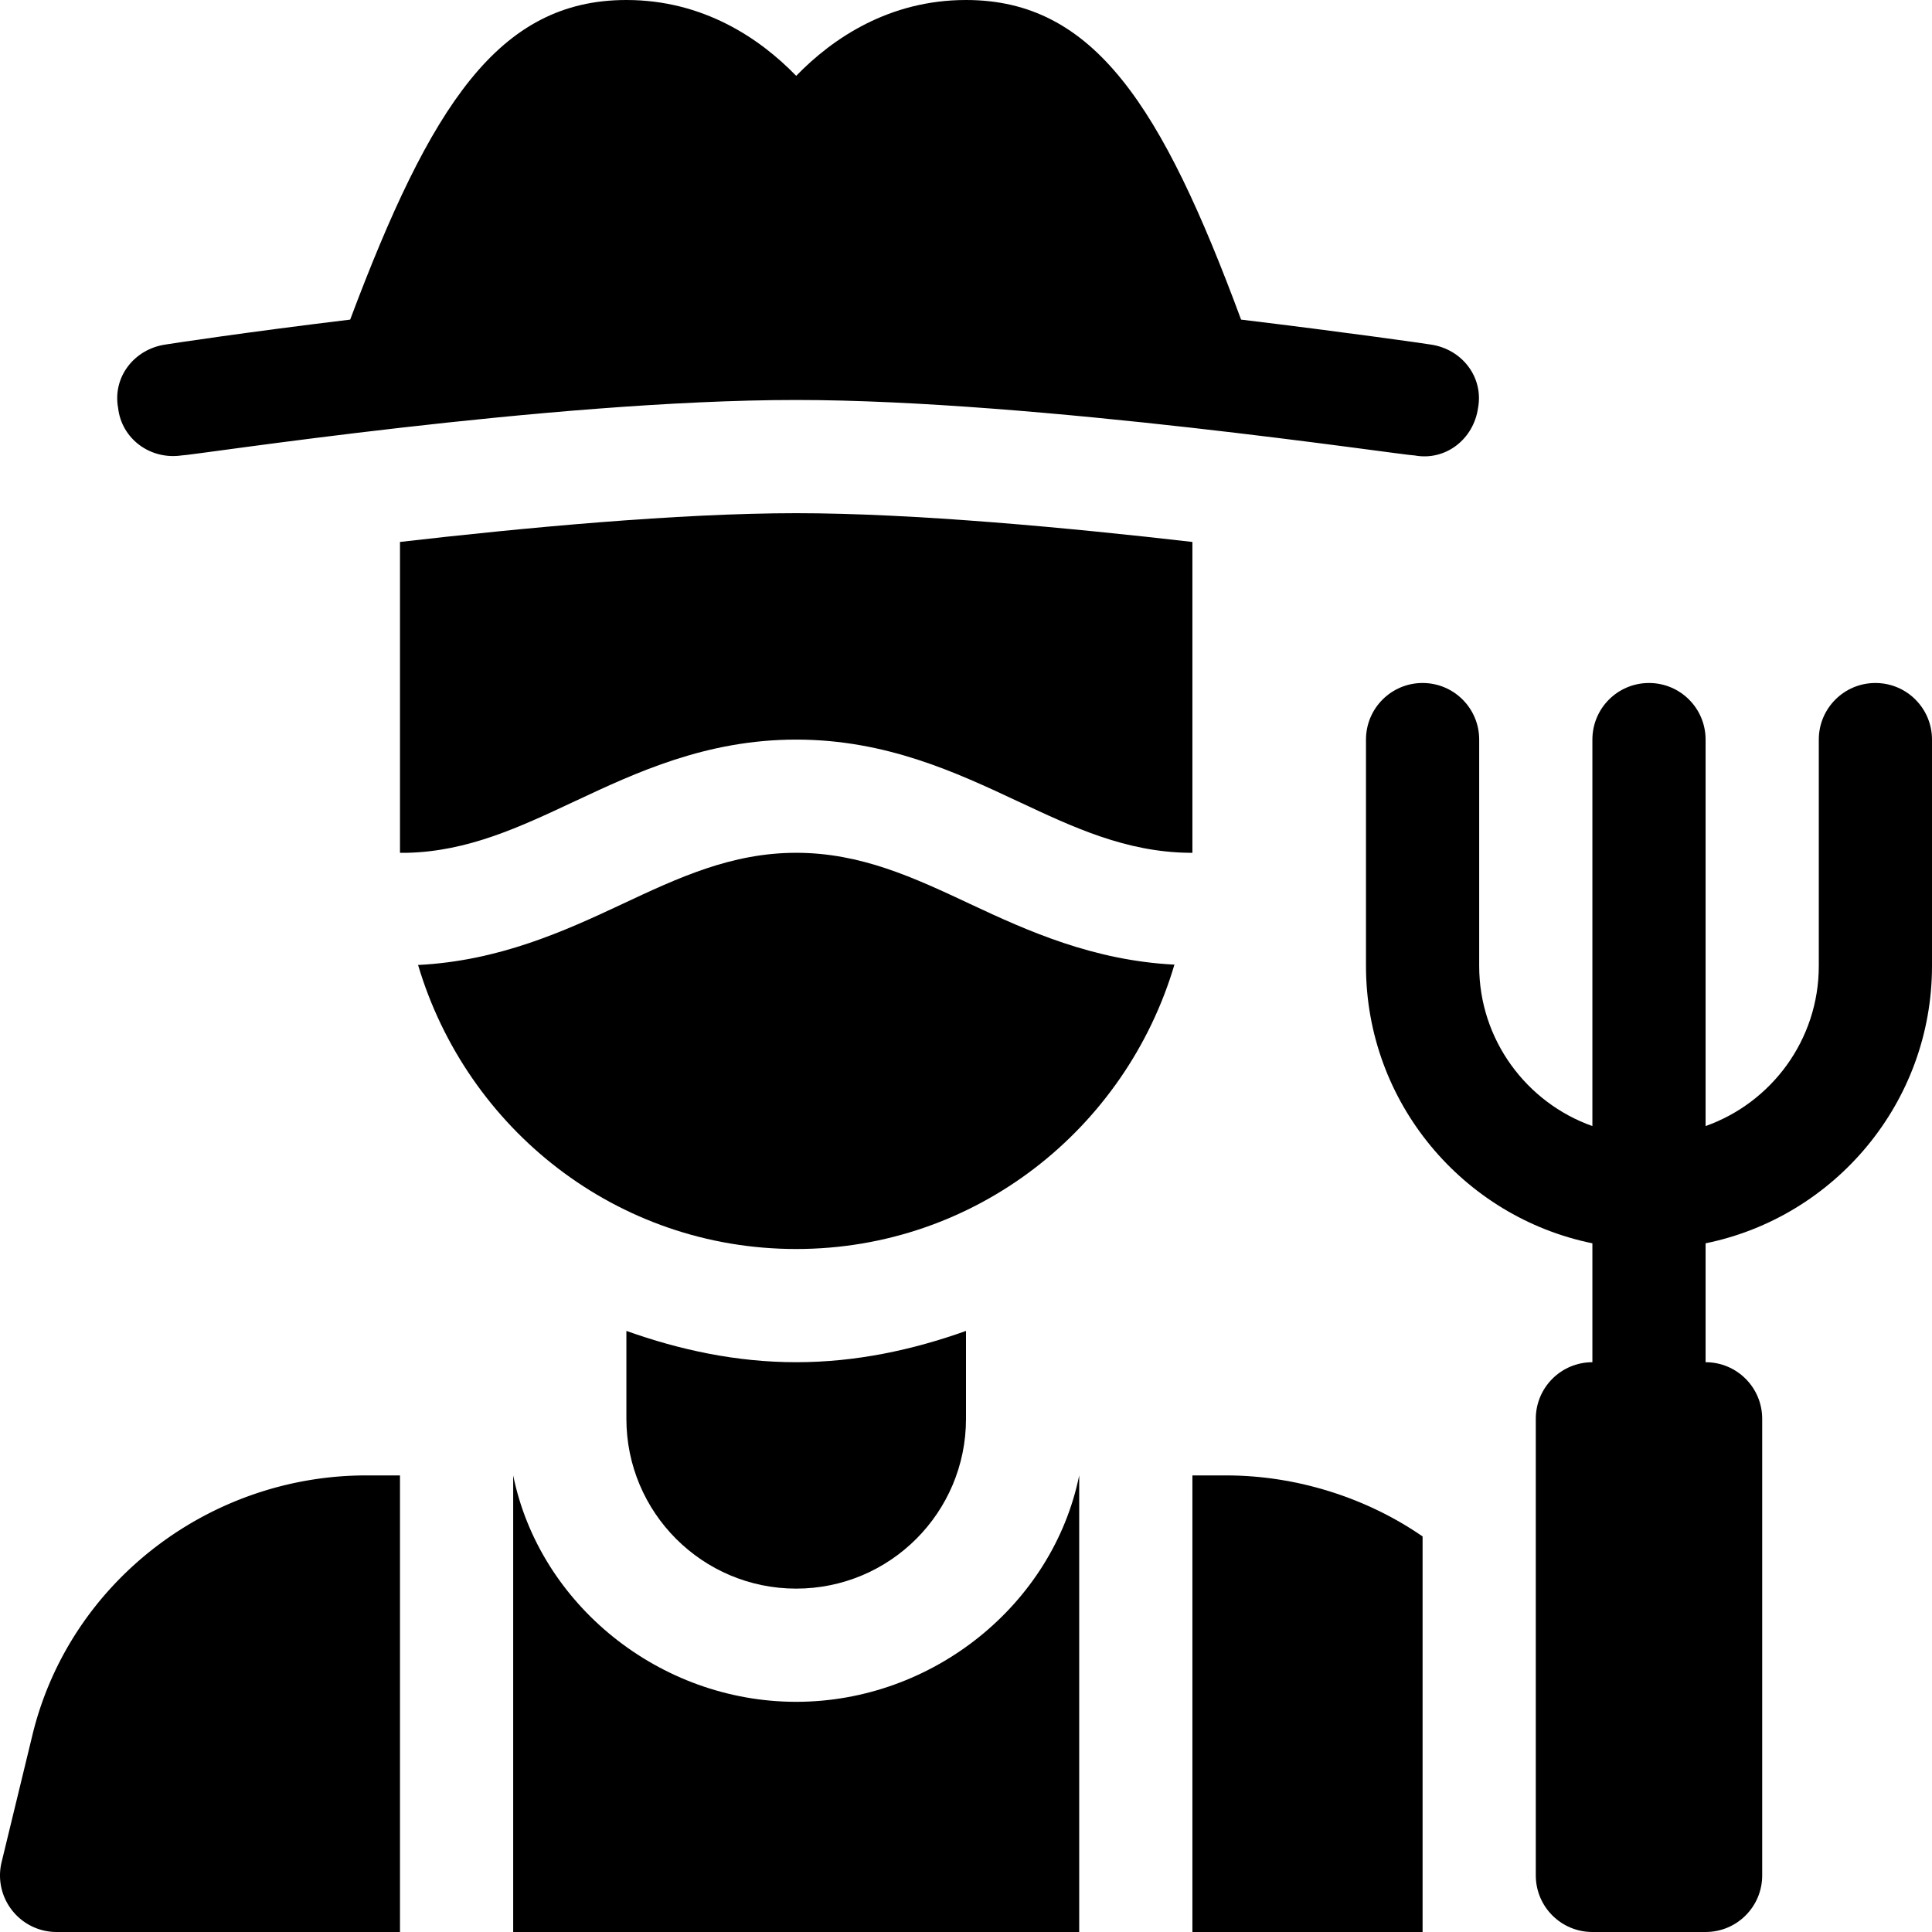 <svg xmlns="http://www.w3.org/2000/svg" id="Capa_1" height="512" viewBox="0 0 512 512" width="512"><title>farm</title><g class="nc-icon-wrapper" fill="#000000"><path d="M391.7 108.1c1.5-8.101-4.2-15.601-12.599-16.8-1.8-.3-22.899-3.301-50.2-6.601C307.899 27.999 289.9 0 256 0c-20.4 0-35.4 10.199-45 20.099C201.4 10.199 186.4 0 166 0c-33.9 0-51.9 27.999-73.2 84.699C65.501 87.999 45.7 91 43.9 91.3c-8.399 1.2-14.099 8.7-12.6 16.8.899 8.099 8.399 13.799 16.8 12.599 3.03 0 97.705-14.7 162.9-14.7 63.702 0 160.89 14.7 163.9 14.7 8.1 1.5 15.6-4.2 16.8-12.599z" fill="#000000"/><path d="M497 181c-8.291 0-15 6.709-15 15v60c0 19.556-12.541 36.229-30 42.42V196c0-8.291-6.709-15-15-15s-15 6.709-15 15v102.42c-17.459-6.192-30-22.864-30-42.42v-60c0-8.291-6.709-15-15-15s-15 6.709-15 15v60c0 36.217 25.81 66.521 60 73.49V361c-8.291 0-15 6.709-15 15v121c0 8.291 6.709 15 15 15h30c8.291 0 15-6.709 15-15V376c0-8.291-6.709-15-15-15v-31.51c34.19-6.969 60-37.274 60-73.49v-60c0-8.291-6.709-15-15-15z" fill="#000000"/><path d="M316 391v121h61V407.174C362.351 397.042 343.797 391 324.952 391z" fill="#000000"/><path d="M106 391h-8.937c-41.367 0-78.271 28.022-88.319 68.174L.453 493.367a14.951 14.951 0 0 0 2.725 12.861A14.98 14.98 0 0 0 14.998 512H106z" fill="#000000"/><path d="M286 391c-6.969 34.191-38.784 60-75 60s-68.031-25.809-75-60v121h150z" fill="#000000"/><path d="M166 352.707V376c0 24.853 20.147 45 45 45s45-20.147 45-45v-23.293C241.855 357.75 226.855 361 211 361s-30.855-3.25-45-8.293z" fill="#000000"/><path d="M316 143.621C283.429 139.875 242.267 136 211 136c-31.278 0-72.426 3.873-105 7.621V226h1.934c16.069-.381 29.736-6.782 44.194-13.564C168.549 204.73 187.152 196 211 196s42.451 8.73 58.872 16.421c14.648 6.87 28.491 13.374 45.249 13.579H316z" fill="#000000"/><path d="M311.235 255.639c-21.592-1.117-38.888-8.921-54.108-16.06C242.23 232.592 228.153 226 211 226s-31.23 6.606-46.128 13.594c-15.251 7.154-32.574 15.055-54.078 16.137C123.681 299.138 163.411 331 211 331c47.622 0 87.378-31.908 100.235-75.361z" fill="#000000"/></g></svg>
